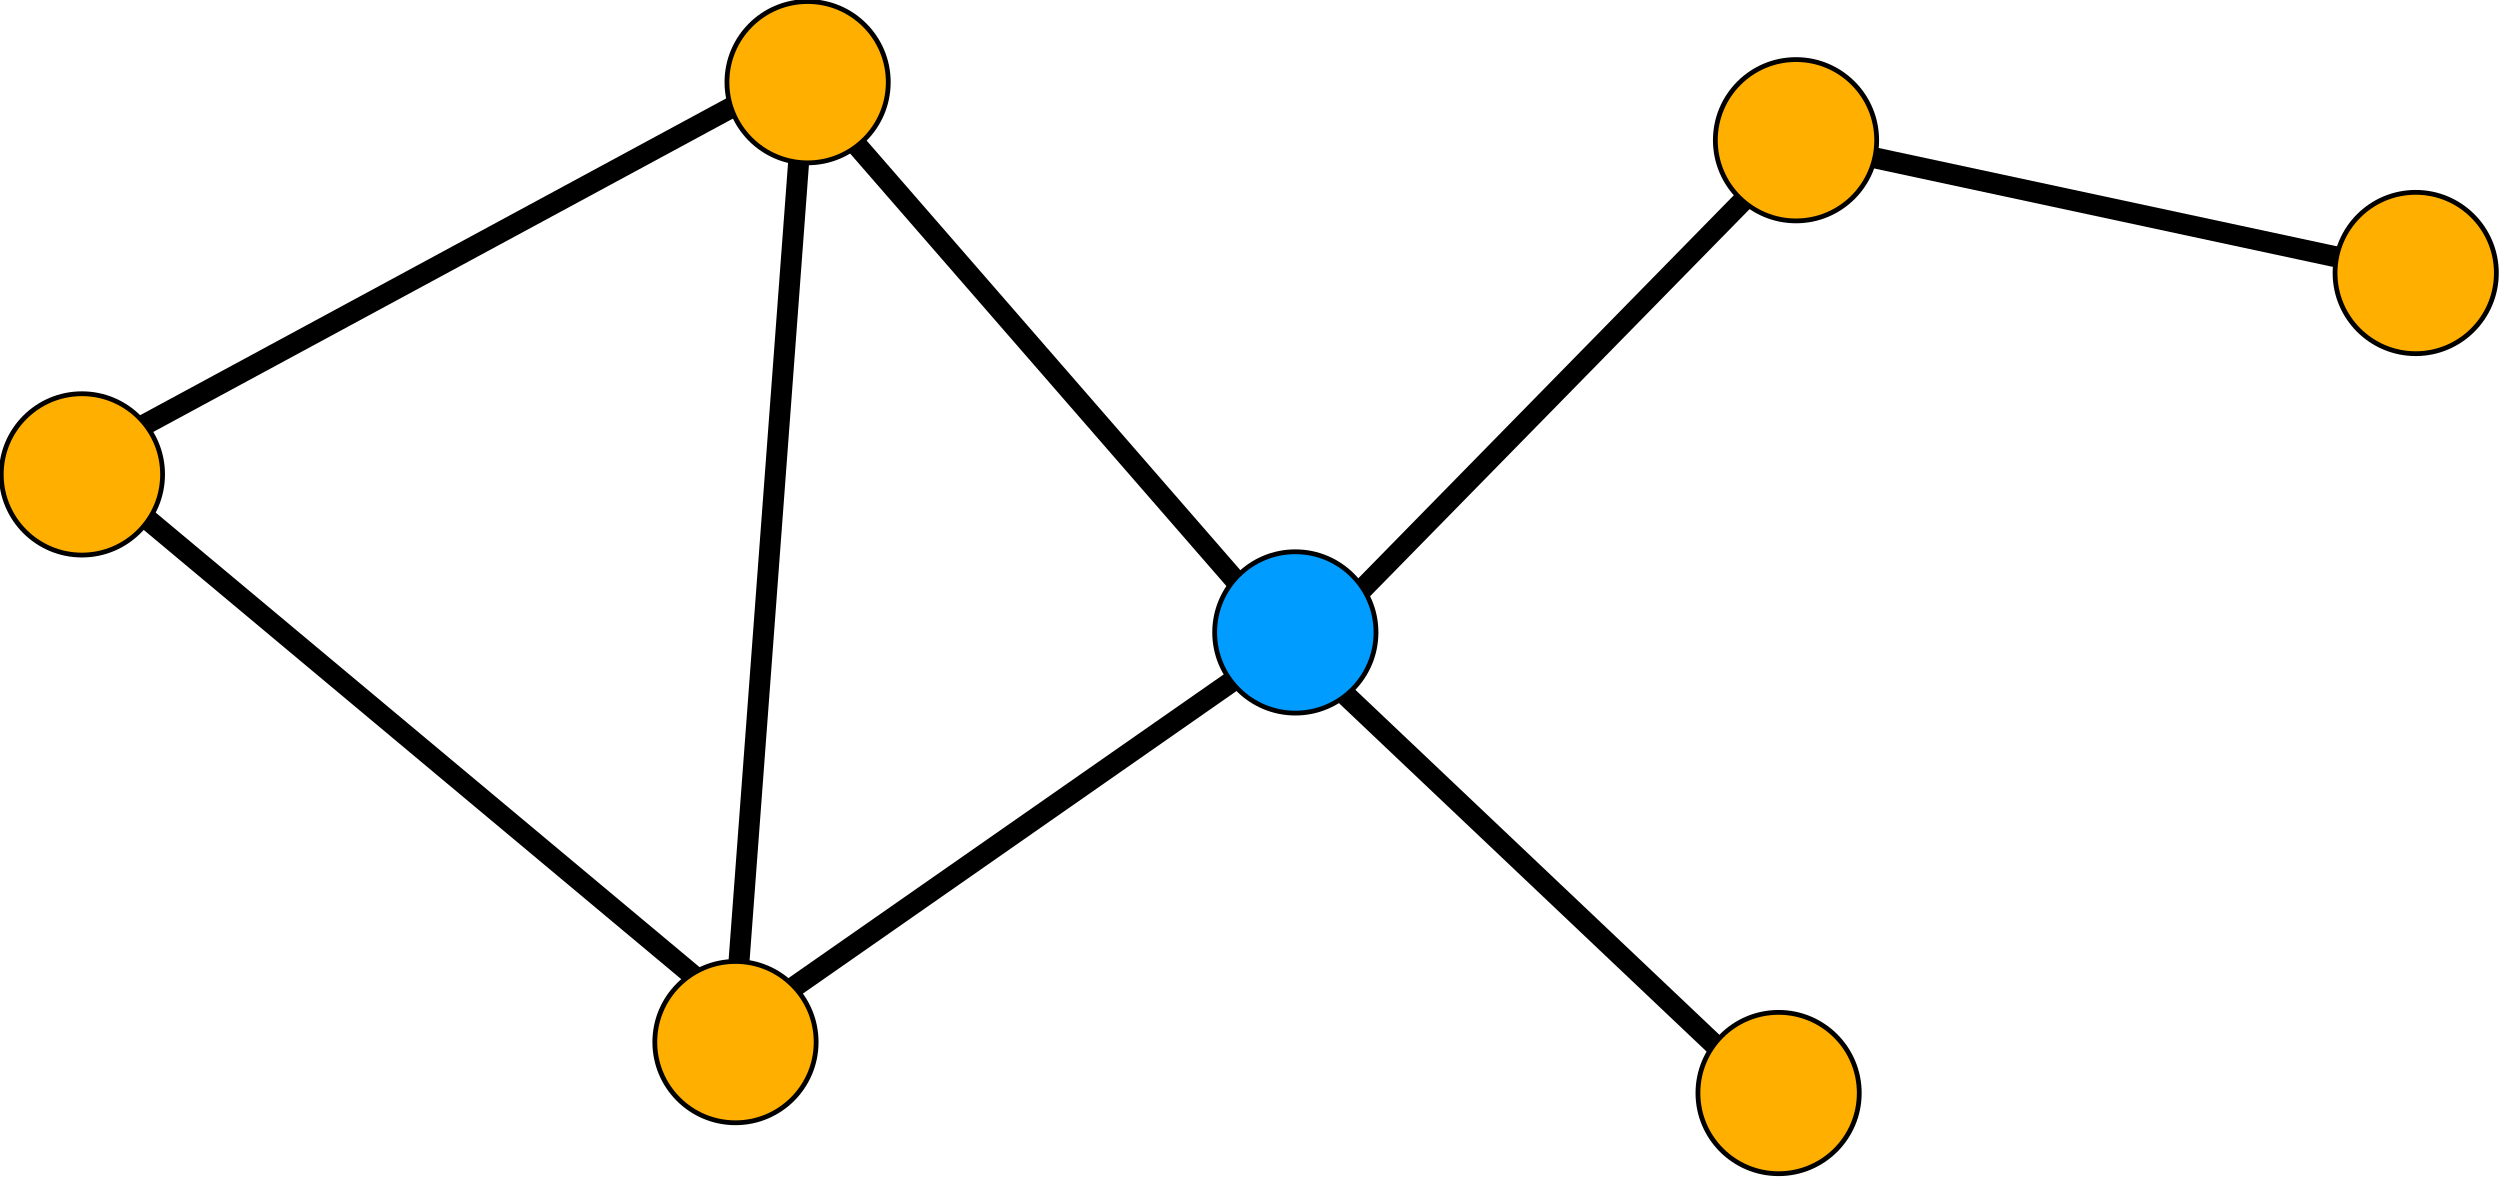 <?xml version="1.0" encoding="UTF-8" standalone="no"?>
<!-- Created with Inkscape (http://www.inkscape.org/) -->

<svg
   xmlns:dc="http://purl.org/dc/elements/1.1/"
   xmlns:cc="http://creativecommons.org/ns#"
   xmlns:rdf="http://www.w3.org/1999/02/22-rdf-syntax-ns#"
   xmlns:svg="http://www.w3.org/2000/svg"
   xmlns="http://www.w3.org/2000/svg"
   xmlns:sodipodi="http://sodipodi.sourceforge.net/DTD/sodipodi-0.dtd"
   xmlns:inkscape="http://www.inkscape.org/namespaces/inkscape"
   width="321.827"
   height="151.524"
   id="svg2"
   version="1.1"
   inkscape:version="0.48.4 r9939"
   sodipodi:docname="basic-contraction.svg">
  <defs
     id="defs4" />
  <sodipodi:namedview
     id="base"
     pagecolor="#ffffff"
     bordercolor="#666666"
     borderopacity="1.0"
     inkscape:pageopacity="0.0"
     inkscape:pageshadow="2"
     inkscape:zoom="1.4"
     inkscape:cx="25.076557"
     inkscape:cy="82.645713"
     inkscape:document-units="px"
     inkscape:current-layer="layer1"
     showgrid="false"
     inkscape:window-width="1920"
     inkscape:window-height="1051"
     inkscape:window-x="0"
     inkscape:window-y="0"
     inkscape:window-maximized="1"
     fit-margin-top="0"
     fit-margin-left="0"
     fit-margin-right="0"
     fit-margin-bottom="0" />
  <g
     inkscape:label="Layer 1"
     inkscape:groupmode="layer"
     id="layer1"
     transform="translate(-128.581,-40.989)">
    <path
       inkscape:connector-curvature="0"
       id="path3848"
       d="m 238.208,58.916 49.922,57.385"
       style="fill:none;stroke:#000000;stroke-width:2.7;stroke-linecap:butt;stroke-linejoin:miter;stroke-miterlimit:4;stroke-opacity:1;stroke-dasharray:none"
       sodipodi:nodetypes="cc" />
    <path
       inkscape:connector-curvature="0"
       id="path3937"
       d="m 227.754,170.167 60.995,-42.558"
       style="fill:none;stroke:#000000;stroke-width:2.7;stroke-linecap:butt;stroke-linejoin:miter;stroke-miterlimit:4;stroke-opacity:1;stroke-dasharray:none"
       sodipodi:nodetypes="cc" />
    <path
       sodipodi:nodetypes="cc"
       style="fill:none;stroke:#000000;stroke-width:2.7;stroke-linecap:butt;stroke-linejoin:miter;stroke-miterlimit:4;stroke-opacity:1;stroke-dasharray:none"
       d="M 358.208,183.916 297.416,126.301"
       id="path3939"
       inkscape:connector-curvature="0" />
    <path
       inkscape:connector-curvature="0"
       id="path3943"
       d="m 437.012,75.709 -76.967,-16.515"
       style="fill:none;stroke:#000000;stroke-width:2.7;stroke-linecap:butt;stroke-linejoin:miter;stroke-miterlimit:4;stroke-opacity:1;stroke-dasharray:none"
       sodipodi:nodetypes="cc" />
    <path
       sodipodi:nodetypes="cc"
       style="fill:none;stroke:#000000;stroke-width:2.7;stroke-linecap:butt;stroke-linejoin:miter;stroke-miterlimit:4;stroke-opacity:1;stroke-dasharray:none"
       d="M 298.667,122.225 356.425,63.309"
       id="path3947"
       inkscape:connector-curvature="0" />
    <path
       transform="matrix(0.514,0,0,0.514,168.452,-83.632)"
       d="m 392.444,277.575 c 0,11.158 -9.045,20.203 -20.203,20.203 -11.158,0 -20.203,-9.045 -20.203,-20.203 0,-11.158 9.045,-20.203 20.203,-20.203 11.158,0 20.203,9.045 20.203,20.203 z"
       sodipodi:ry="20.203056"
       sodipodi:rx="20.203056"
       sodipodi:cy="277.5752"
       sodipodi:cx="372.24121"
       id="path3945"
       style="fill:#ffaf00;fill-opacity:1;stroke:#000000;stroke-width:1.2;stroke-miterlimit:4;stroke-opacity:1;stroke-dasharray:none;stroke-dashoffset:0"
       sodipodi:type="arc" />
    <path
       transform="matrix(0.514,0,0,0.514,248.225,-66.54)"
       d="m 392.444,277.575 c 0,11.158 -9.045,20.203 -20.203,20.203 -11.158,0 -20.203,-9.045 -20.203,-20.203 0,-11.158 9.045,-20.203 20.203,-20.203 11.158,0 20.203,9.045 20.203,20.203 z"
       sodipodi:ry="20.203056"
       sodipodi:rx="20.203056"
       sodipodi:cy="277.5752"
       sodipodi:cx="372.24121"
       id="path3949"
       style="fill:#ffaf00;fill-opacity:1;stroke:#000000;stroke-width:1.2;stroke-miterlimit:4;stroke-opacity:1;stroke-dasharray:none;stroke-dashoffset:0"
       sodipodi:type="arc" />
    <path
       inkscape:connector-curvature="0"
       id="path3959"
       d="m 231.967,54.121 -8.727,116.978"
       style="fill:none;stroke:#000000;stroke-width:2.7;stroke-linecap:butt;stroke-linejoin:miter;stroke-miterlimit:4;stroke-opacity:1;stroke-dasharray:none"
       sodipodi:nodetypes="cc" />
    <path
       sodipodi:type="arc"
       style="fill:#009cff;fill-opacity:1;stroke:#000000;stroke-width:1.2;stroke-miterlimit:4;stroke-opacity:1;stroke-dasharray:none;stroke-dashoffset:0"
       id="path3961"
       sodipodi:cx="372.24121"
       sodipodi:cy="277.5752"
       sodipodi:rx="20.203056"
       sodipodi:ry="20.203056"
       d="m 392.444,277.575 c 0,11.158 -9.045,20.203 -20.203,20.203 -11.158,0 -20.203,-9.045 -20.203,-20.203 0,-11.158 9.045,-20.203 20.203,-20.203 11.158,0 20.203,9.045 20.203,20.203 z"
       transform="matrix(0.514,0,0,0.514,103.999,-20.271)" />
    <path
       sodipodi:type="arc"
       style="fill:#ffaf00;fill-opacity:1;stroke:#000000;stroke-width:1.2;stroke-miterlimit:4;stroke-opacity:1;stroke-dasharray:none;stroke-dashoffset:0"
       id="path3963"
       sodipodi:cx="372.24121"
       sodipodi:cy="277.5752"
       sodipodi:rx="20.203056"
       sodipodi:ry="20.203056"
       d="m 392.444,277.575 c 0,11.158 -9.045,20.203 -20.203,20.203 -11.158,0 -20.203,-9.045 -20.203,-20.203 0,-11.158 9.045,-20.203 20.203,-20.203 11.158,0 20.203,9.045 20.203,20.203 z"
       transform="matrix(0.514,0,0,0.514,166.21,39.023)" />
    <path
       sodipodi:nodetypes="cc"
       style="fill:none;stroke:#000000;stroke-width:2.7;stroke-linecap:butt;stroke-linejoin:miter;stroke-miterlimit:4;stroke-opacity:1;stroke-dasharray:none"
       d="M 231.967,49.835 141.097,98.957"
       id="path4106"
       inkscape:connector-curvature="0" />
    <path
       transform="matrix(0.514,0,0,0.514,41.214,-91.104)"
       d="m 392.444,277.575 c 0,11.158 -9.045,20.203 -20.203,20.203 -11.158,0 -20.203,-9.045 -20.203,-20.203 0,-11.158 9.045,-20.203 20.203,-20.203 11.158,0 20.203,9.045 20.203,20.203 z"
       sodipodi:ry="20.203056"
       sodipodi:rx="20.203056"
       sodipodi:cy="277.5752"
       sodipodi:cx="372.24121"
       id="path3941"
       style="fill:#ffaf00;fill-opacity:1;stroke:#000000;stroke-width:1.2;stroke-miterlimit:4;stroke-opacity:1;stroke-dasharray:none;stroke-dashoffset:0"
       sodipodi:type="arc" />
    <path
       sodipodi:nodetypes="cc"
       style="fill:none;stroke:#000000;stroke-width:2.7;stroke-linecap:butt;stroke-linejoin:miter;stroke-miterlimit:4;stroke-opacity:1;stroke-dasharray:none"
       d="m 140.539,101.978 82.701,69.121"
       id="path4108"
       inkscape:connector-curvature="0" />
    <path
       sodipodi:type="arc"
       style="fill:#ffaf00;fill-opacity:1;stroke:#000000;stroke-width:1.2;stroke-miterlimit:4;stroke-opacity:1;stroke-dasharray:none;stroke-dashoffset:0"
       id="path3828"
       sodipodi:cx="372.24121"
       sodipodi:cy="277.5752"
       sodipodi:rx="20.203056"
       sodipodi:ry="20.203056"
       d="m 392.444,277.575 c 0,11.158 -9.045,20.203 -20.203,20.203 -11.158,0 -20.203,-9.045 -20.203,-20.203 0,-11.158 9.045,-20.203 20.203,-20.203 11.158,0 20.203,9.045 20.203,20.203 z"
       transform="matrix(0.514,0,0,0.514,31.928,32.467)" />
    <path
       sodipodi:type="arc"
       style="fill:#ffaf00;fill-opacity:1;stroke:#000000;stroke-width:1.2;stroke-miterlimit:4;stroke-opacity:1;stroke-dasharray:none;stroke-dashoffset:0"
       id="path3953"
       sodipodi:cx="372.24121"
       sodipodi:cy="277.5752"
       sodipodi:rx="20.203056"
       sodipodi:ry="20.203056"
       d="m 392.444,277.575 c 0,11.158 -9.045,20.203 -20.203,20.203 -11.158,0 -20.203,-9.045 -20.203,-20.203 0,-11.158 9.045,-20.203 20.203,-20.203 11.158,0 20.203,9.045 20.203,20.203 z"
       transform="matrix(0.514,0,0,0.514,-52.206,-40.614)" />
  </g>
</svg>
